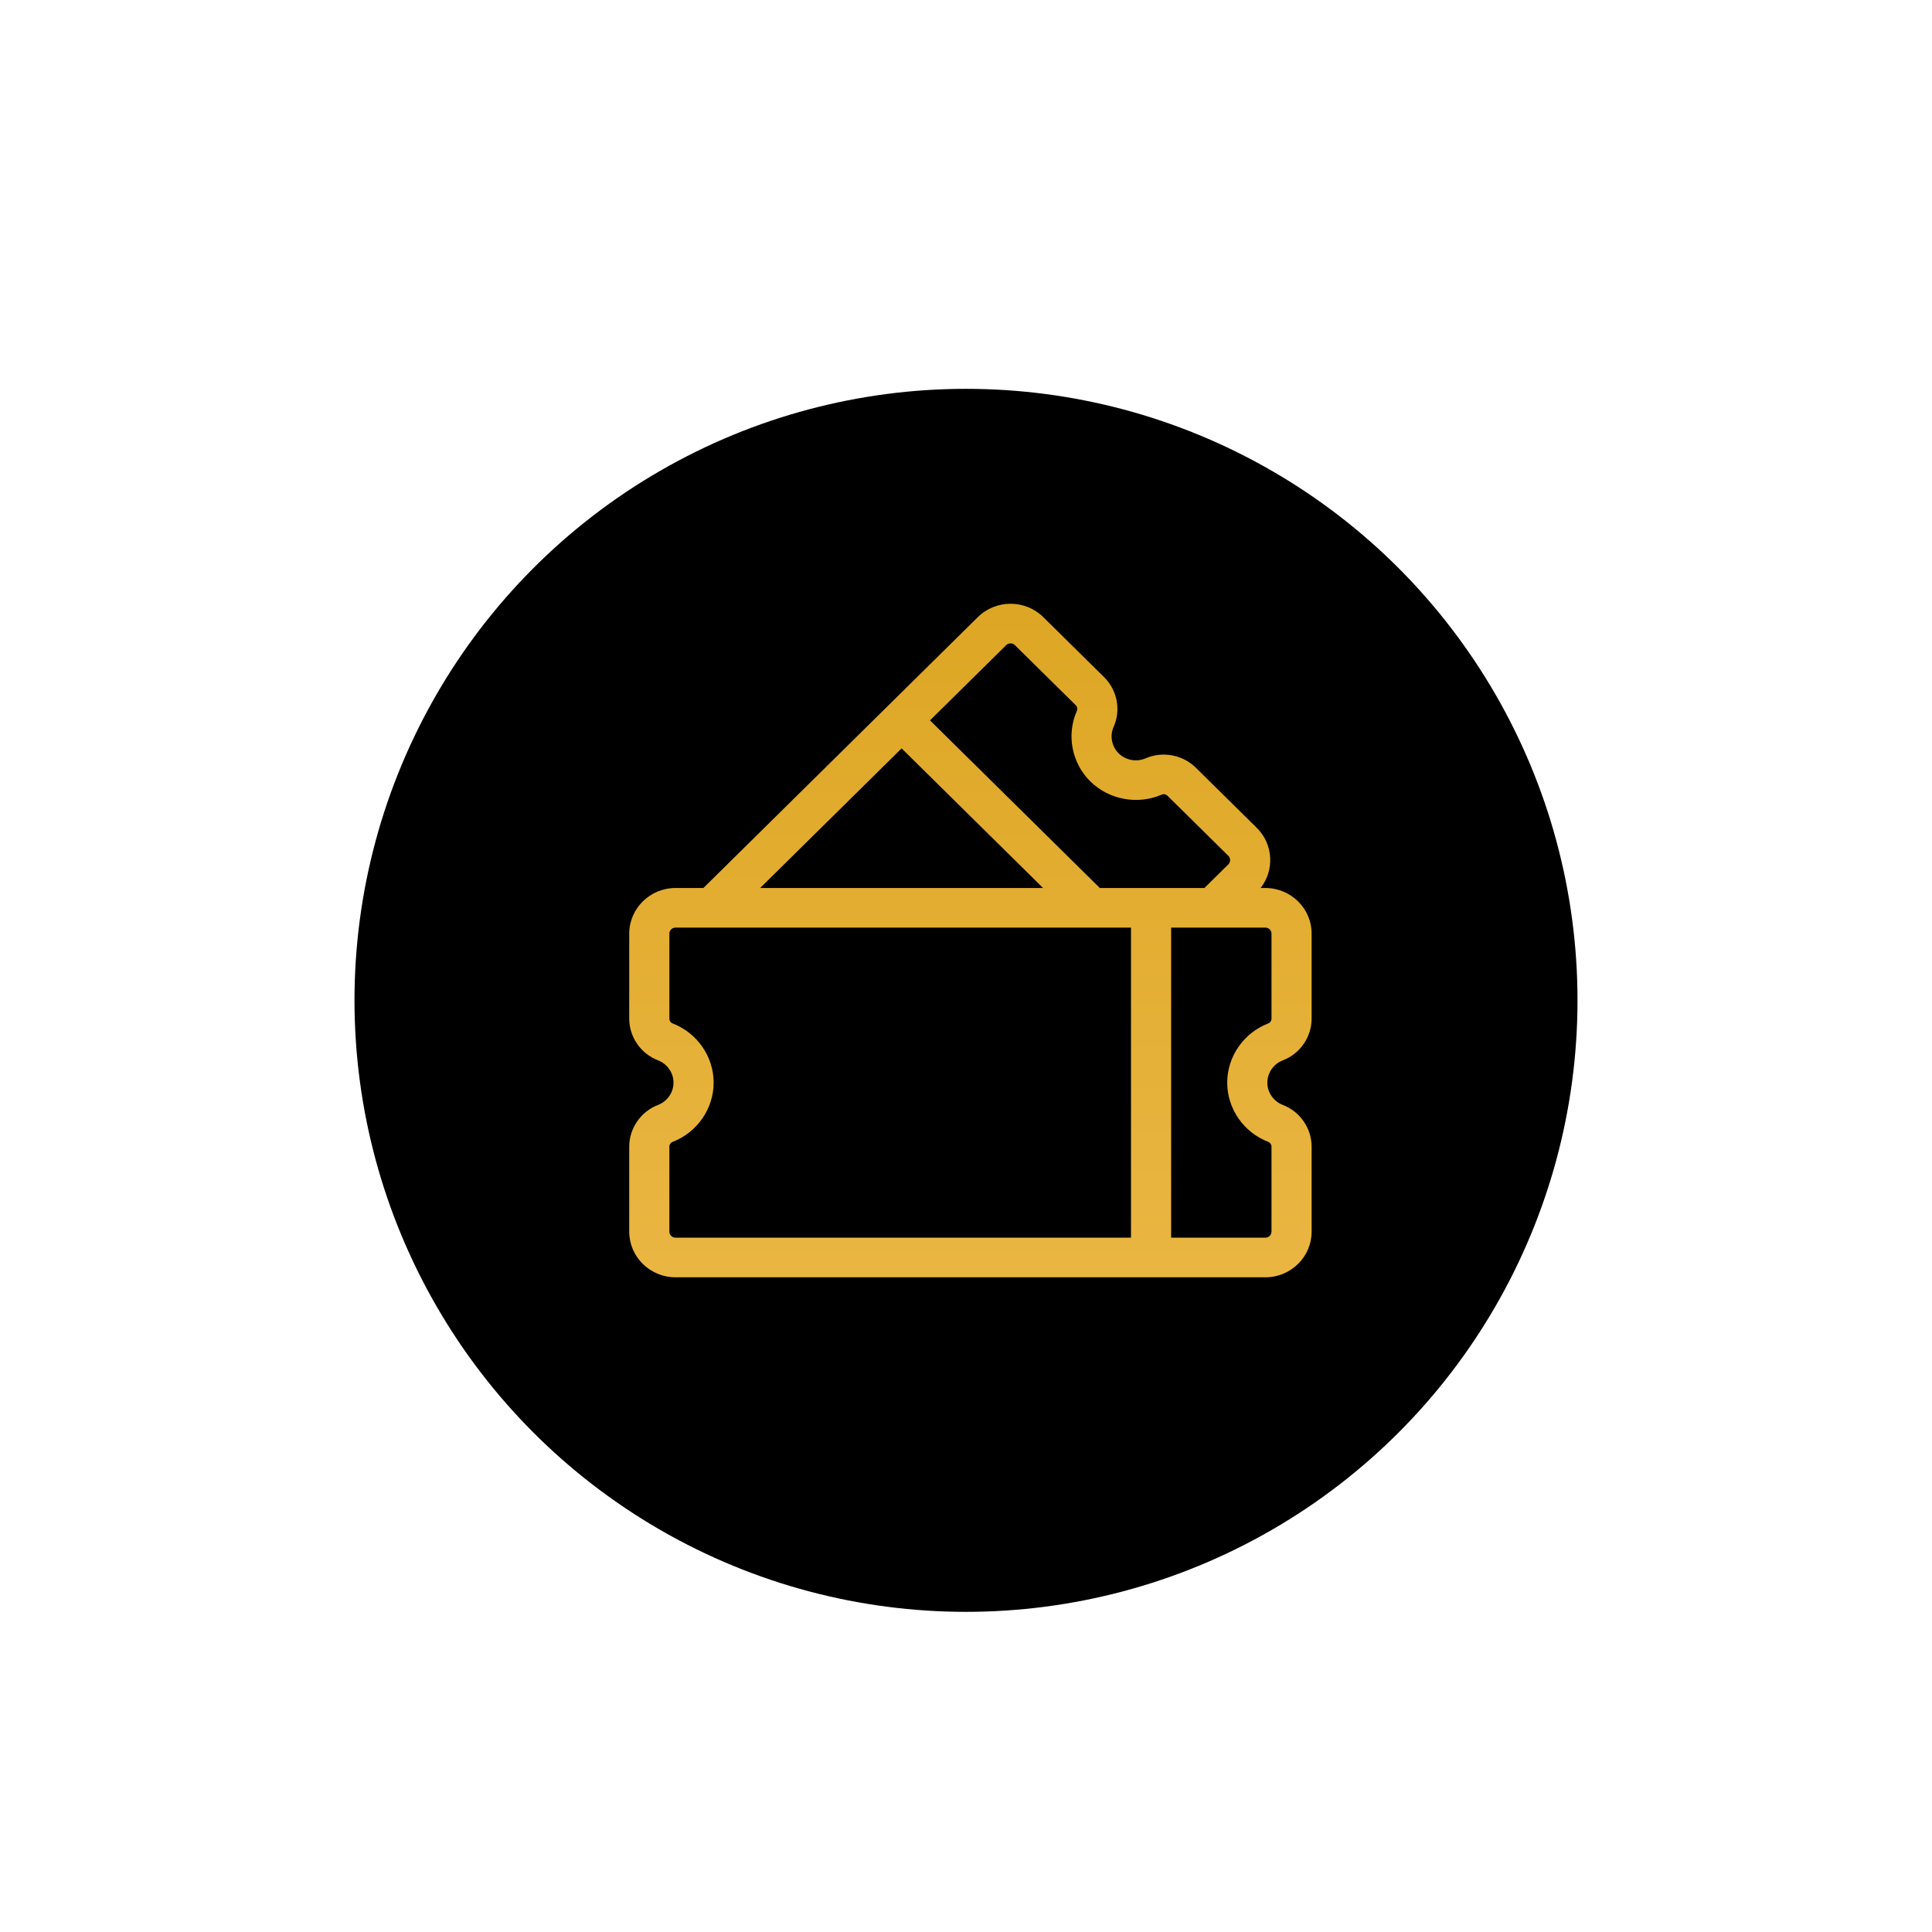 <svg width="218" height="218" viewBox="0 0 218 218" fill="none" xmlns="http://www.w3.org/2000/svg">
<g id="Group 111">
<g id="Ellipse 1" filter="url(#filter0_df_30_47)">
<circle cx="109" cy="108.875" r="69" fill="black"/>
</g>
<path id="Vector" d="M144.749 119.645C146.694 118.902 148 117.011 148 114.939V105.351C148 102.51 145.658 100.198 142.779 100.198H142.246C143.826 98.178 143.68 95.258 141.805 93.406L134.936 86.627C133.452 85.162 131.173 84.736 129.266 85.568C128.241 86.015 127.021 85.789 126.228 85.007C125.436 84.225 125.208 83.02 125.66 82.009C126.503 80.127 126.072 77.877 124.587 76.412L117.719 69.633C115.683 67.624 112.371 67.623 110.335 69.633L79.369 100.198H76.221C73.342 100.198 71 102.51 71 105.351V114.939C71 117.011 72.306 118.902 74.251 119.645C75.295 120.045 75.997 121.056 75.997 122.162C75.997 123.268 75.295 124.279 74.251 124.678C72.306 125.422 71 127.313 71 129.385V138.972C71 141.814 73.342 144.126 76.221 144.126H142.779C145.658 144.126 148 141.814 148 138.972V129.385C148 127.313 146.694 125.422 144.749 124.678C143.705 124.279 143.003 123.268 143.003 122.162C143.003 121.056 143.705 120.045 144.749 119.645ZM113.538 72.794C113.808 72.528 114.247 72.528 114.516 72.794L121.384 79.573C121.556 79.743 121.61 79.996 121.517 80.203C120.315 82.89 120.921 86.091 123.026 88.168C125.13 90.246 128.373 90.844 131.096 89.658C131.305 89.566 131.562 89.619 131.734 89.789L138.602 96.568C138.872 96.834 138.872 97.267 138.602 97.533L135.902 100.198H124.101L104.938 81.283L113.538 72.794ZM101.735 84.444L117.696 100.198H85.774L101.735 84.444ZM75.529 138.972V129.385C75.529 129.145 75.673 128.929 75.887 128.847C78.662 127.786 80.526 125.1 80.526 122.162C80.526 119.224 78.662 116.537 75.886 115.476C75.673 115.395 75.529 115.179 75.529 114.939V105.351C75.529 104.975 75.84 104.669 76.221 104.669H127.618V139.655H76.221C75.84 139.655 75.529 139.349 75.529 138.972ZM143.471 114.939C143.471 115.179 143.327 115.395 143.114 115.476C140.338 116.537 138.474 119.224 138.474 122.162C138.474 125.1 140.338 127.787 143.113 128.847C143.327 128.929 143.471 129.145 143.471 129.385V138.972C143.471 139.349 143.16 139.655 142.779 139.655H132.147V104.669H142.779C143.16 104.669 143.471 104.975 143.471 105.351V114.939Z" fill="url(#paint0_linear_30_47)"/>
</g>
<defs>
<filter id="filter0_df_30_47" x="0.4" y="0.275" width="217.2" height="217.2" filterUnits="userSpaceOnUse" color-interpolation-filters="sRGB">
<feFlood flood-opacity="0" result="BackgroundImageFix"/>
<feColorMatrix in="SourceAlpha" type="matrix" values="0 0 0 0 0 0 0 0 0 0 0 0 0 0 0 0 0 0 127 0" result="hardAlpha"/>
<feOffset dy="4"/>
<feGaussianBlur stdDeviation="2"/>
<feComposite in2="hardAlpha" operator="out"/>
<feColorMatrix type="matrix" values="0 0 0 0 0 0 0 0 0 0 0 0 0 0 0 0 0 0 0.25 0"/>
<feBlend mode="normal" in2="BackgroundImageFix" result="effect1_dropShadow_30_47"/>
<feBlend mode="normal" in="SourceGraphic" in2="effect1_dropShadow_30_47" result="shape"/>
<feGaussianBlur stdDeviation="19.8" result="effect2_foregroundBlur_30_47"/>
</filter>
<linearGradient id="paint0_linear_30_47" x1="109.5" y1="68.126" x2="109.5" y2="144.126" gradientUnits="userSpaceOnUse">
<stop stop-color="#DDA624"/>
<stop offset="1" stop-color="#EAB642"/>
</linearGradient>
</defs>
</svg>
